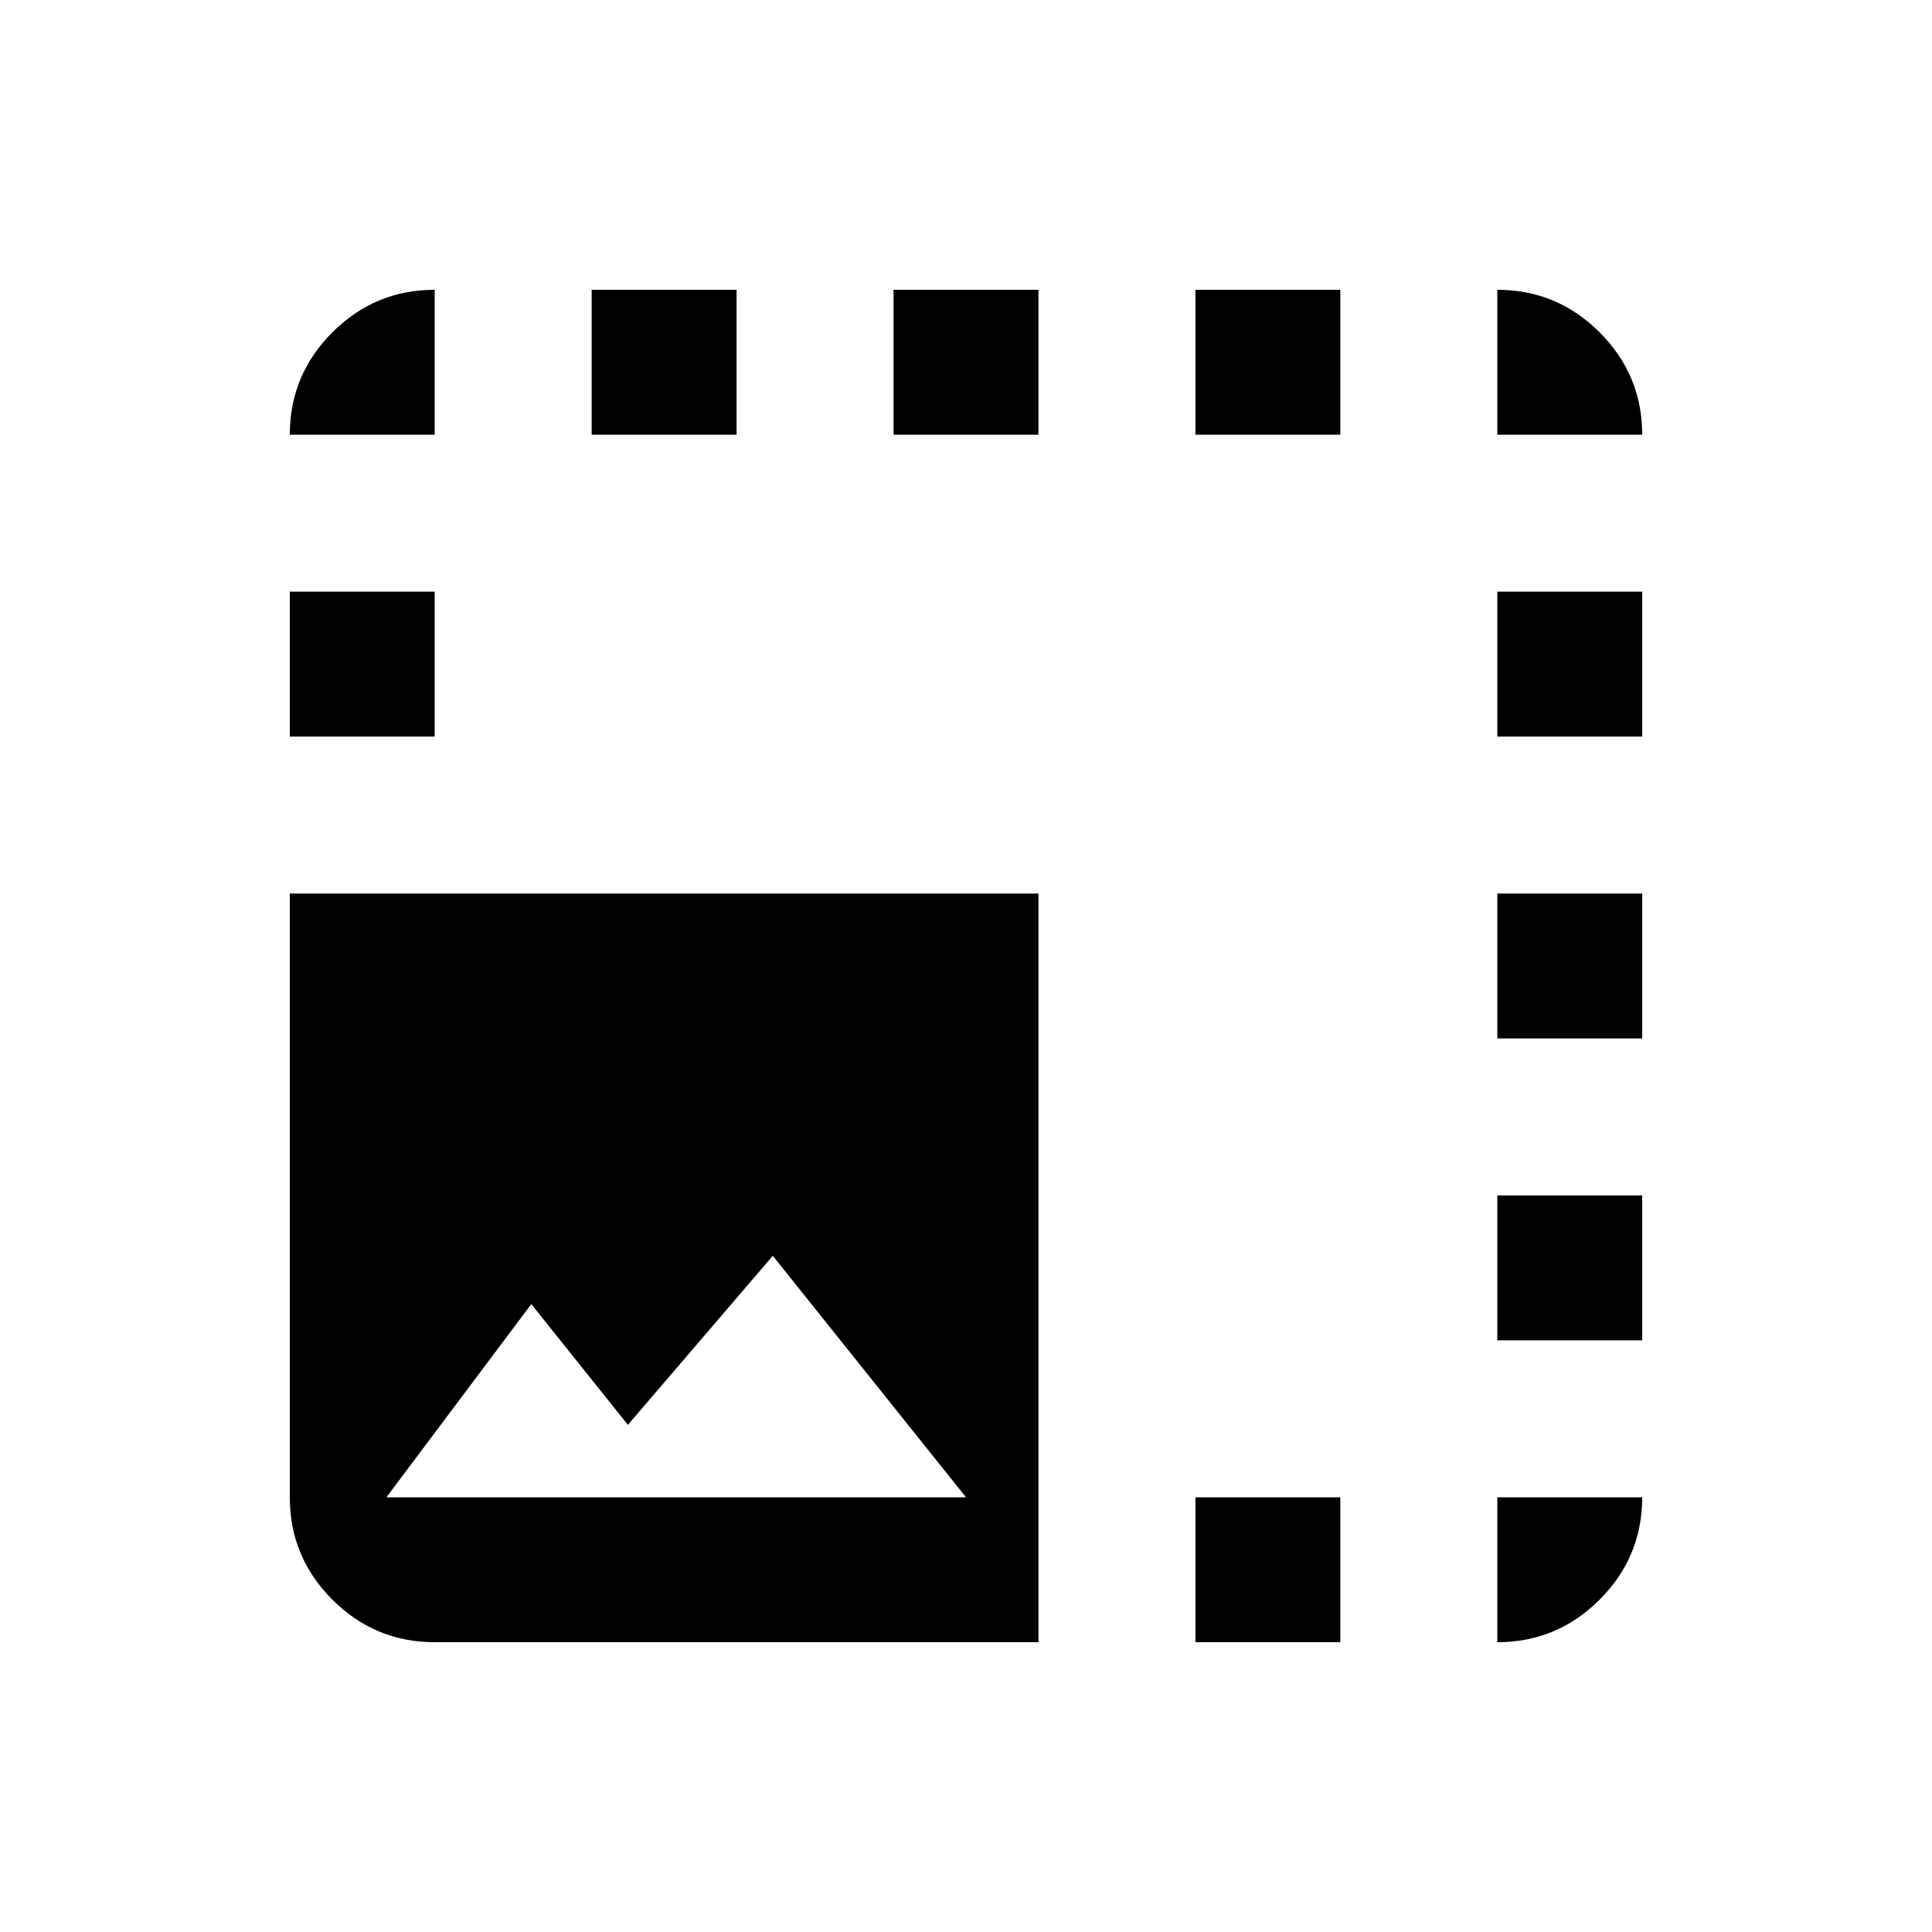 <svg xmlns="http://www.w3.org/2000/svg" height="20" viewBox="0 -960 960 960" width="20"><path d="M516-144H216q-29.7 0-50.85-21.15Q144-186.3 144-216v-300h372v372Zm-324-72h288l-96-120-72 84-48-60-72 96Zm24-528h-72q0-29.7 21.15-50.85Q186.3-816 216-816v72Zm78 0v-72h72v72h-72Zm150 0v-72h72v72h-72Zm150 0v-72h72v72h-72Zm0 600v-72h72v72h-72Zm150-600v-72q29.7 0 50.85 21.15Q816-773.7 816-744h-72ZM144-594v-72h72v72h-72Zm600 378h72q0 29.7-21.15 50.85Q773.7-144 744-144v-72Zm0-78v-72h72v72h-72Zm0-150v-72h72v72h-72Zm0-150v-72h72v72h-72Z"/></svg>